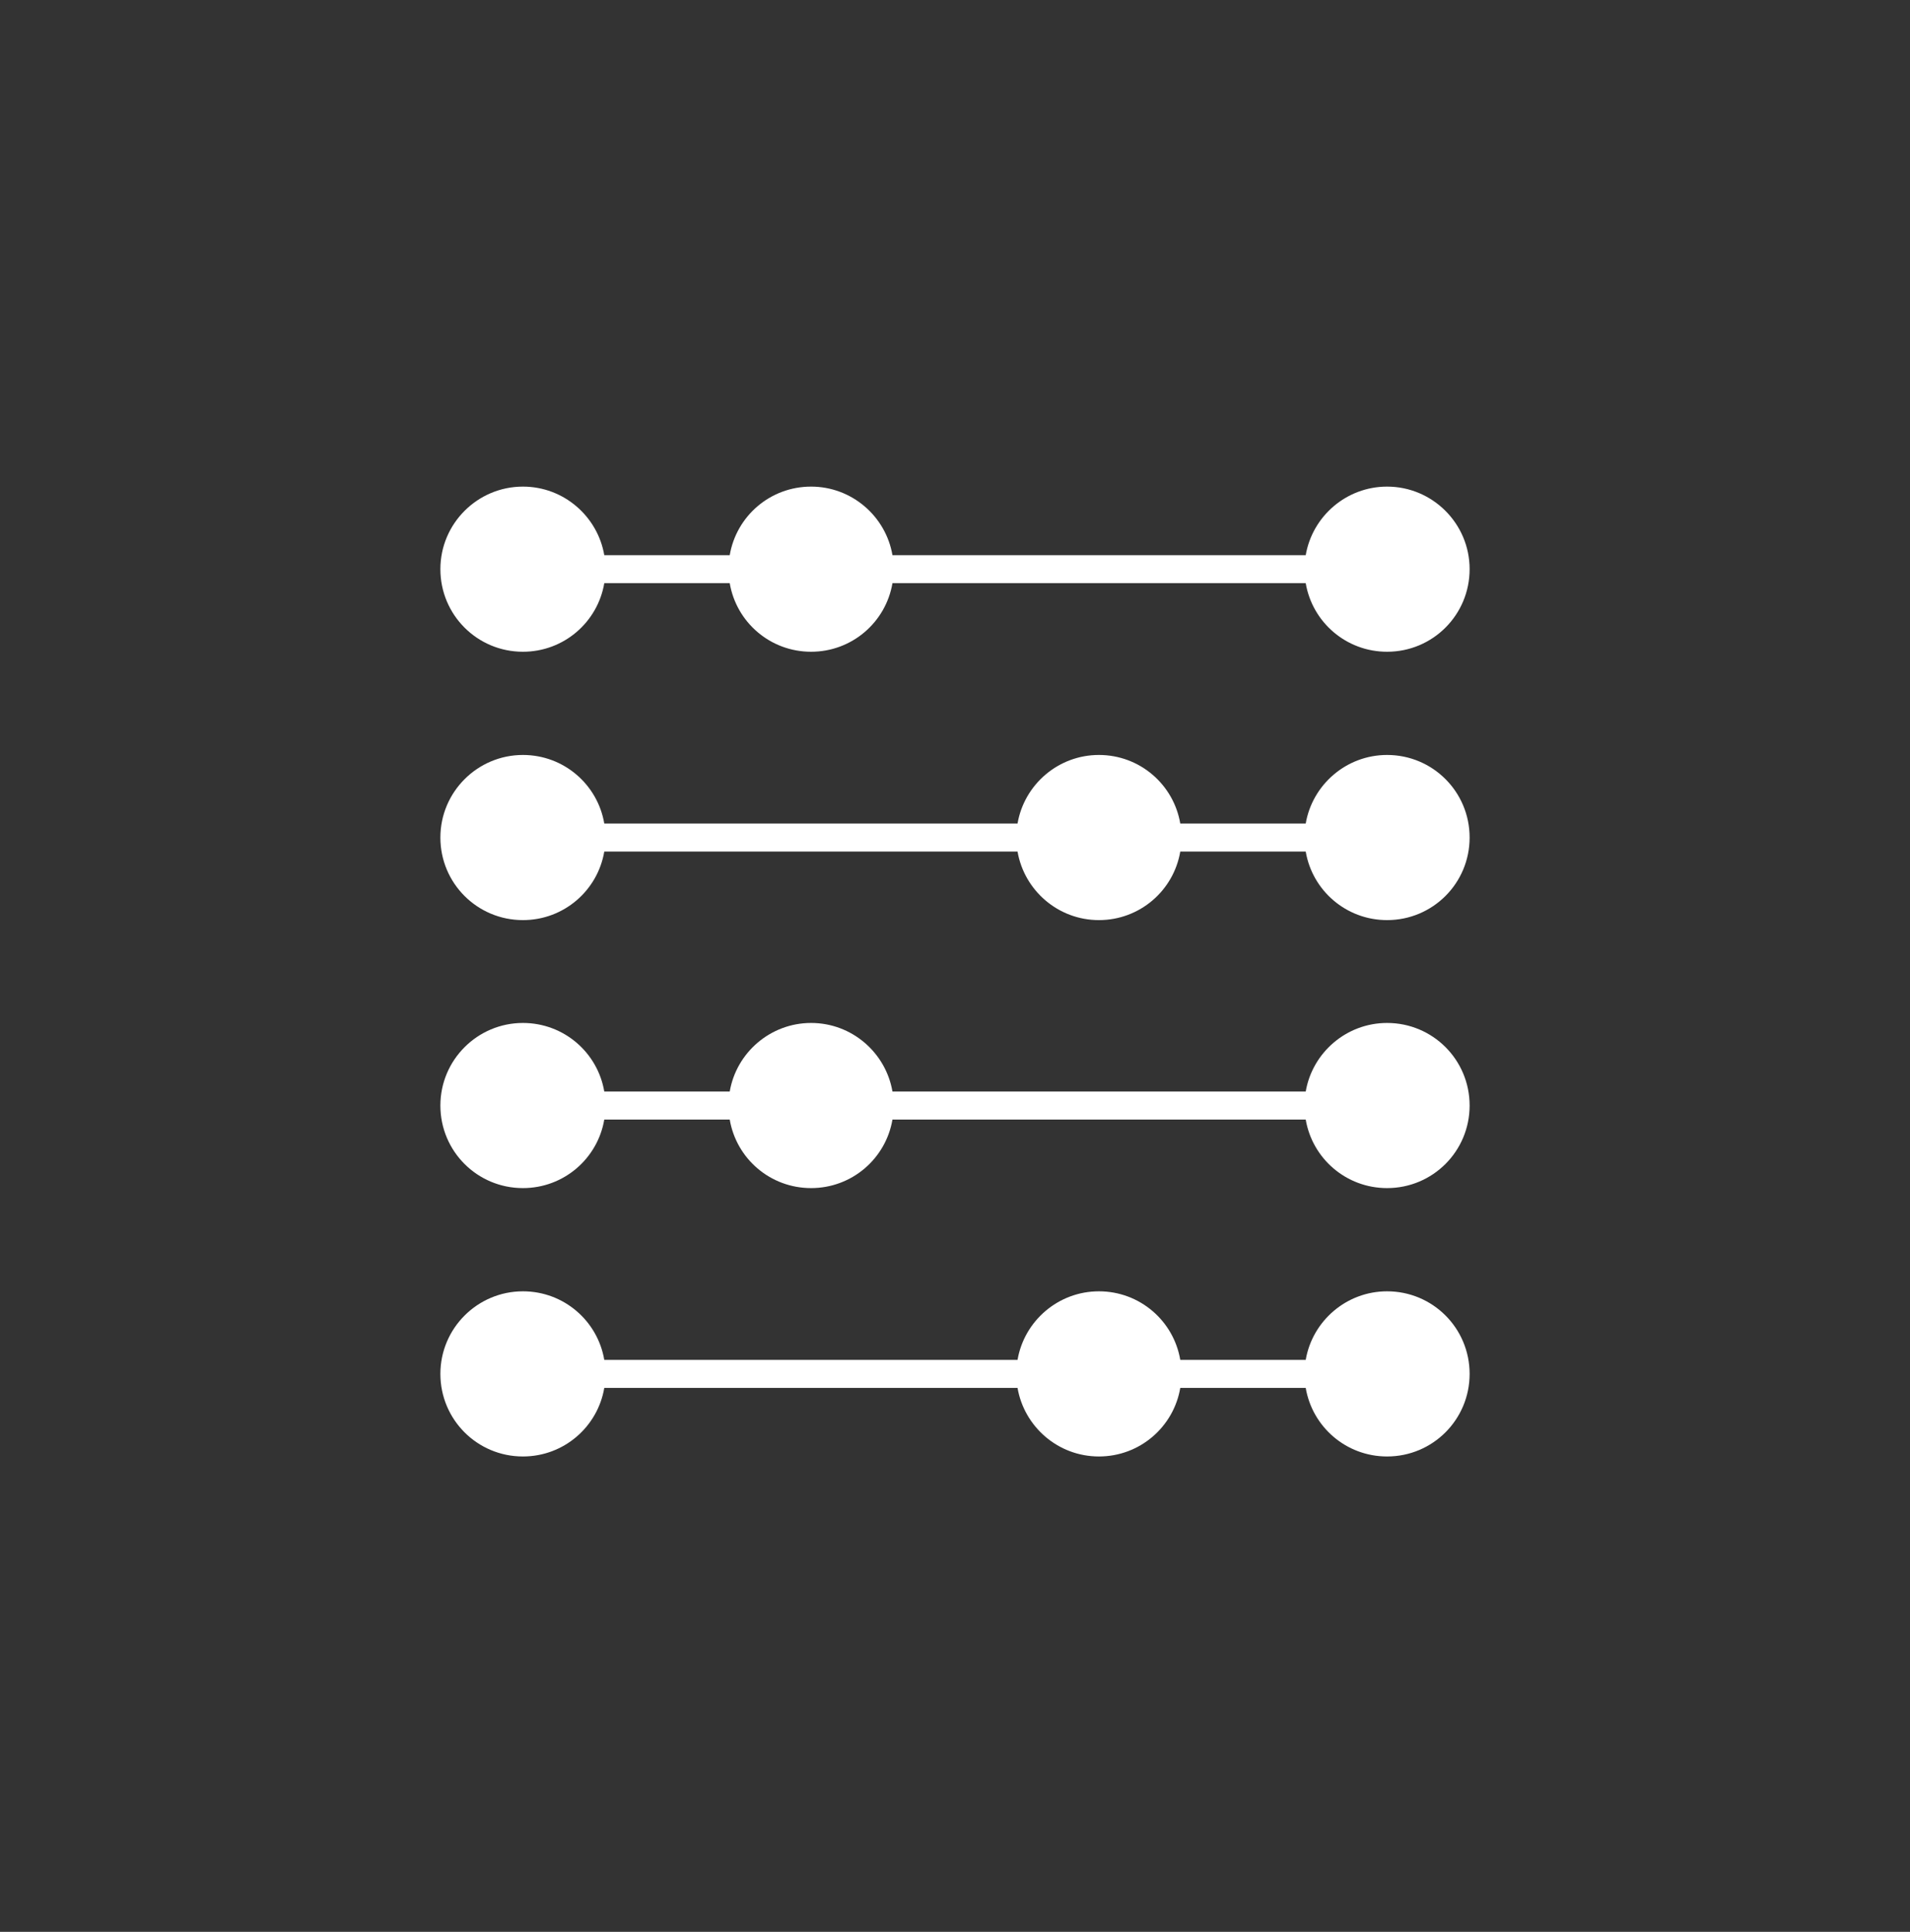 <svg width="90" height="91" viewBox="0 0 90 91" fill="none" xmlns="http://www.w3.org/2000/svg">
<rect x="0" y="0" width="90" height="91" fill="#333333" stroke="none"/>
<path d="M20.751 26.811C20.751 24.658 22.504 22.922 24.64 22.922C26.567 22.922 28.16 24.326 28.474 26.152H34.385C34.697 24.314 36.291 22.922 38.219 22.922C40.132 22.922 41.738 24.314 42.053 26.152H61.526C61.841 24.314 63.447 22.922 65.36 22.922C67.496 22.922 69.249 24.658 69.249 26.811C69.249 28.965 67.513 30.701 65.36 30.701C63.432 30.701 61.838 29.309 61.526 27.471H42.053C41.741 29.309 40.147 30.701 38.219 30.701C36.291 30.701 34.697 29.309 34.385 27.471H28.474C28.162 29.309 26.568 30.701 24.64 30.701C22.487 30.701 20.751 28.965 20.751 26.811Z" fill="white"/>
<path d="M28.474 38.793C28.162 36.956 26.568 35.563 24.64 35.563C22.504 35.563 20.751 37.3 20.751 39.453C20.751 41.606 22.487 43.342 24.64 43.342C26.568 43.342 28.162 41.95 28.474 40.113H47.947C48.261 41.938 49.854 43.342 51.781 43.342C53.709 43.342 55.303 41.95 55.615 40.113H61.526C61.838 41.95 63.432 43.342 65.36 43.342C67.513 43.342 69.249 41.606 69.249 39.453C69.249 37.3 67.513 35.563 65.36 35.563C63.447 35.563 61.841 36.956 61.526 38.793H55.615C55.303 36.956 53.709 35.563 51.781 35.563C49.868 35.563 48.262 36.956 47.947 38.793H28.474Z" fill="white"/>
<path d="M28.474 51.417C28.162 49.58 26.568 48.187 24.64 48.187C22.504 48.187 20.751 49.923 20.751 52.077C20.751 54.23 22.487 55.966 24.64 55.966C26.568 55.966 28.162 54.574 28.474 52.737H34.385C34.697 54.574 36.291 55.966 38.219 55.966C40.147 55.966 41.741 54.574 42.053 52.737H61.526C61.838 54.574 63.432 55.966 65.36 55.966C67.513 55.966 69.249 54.23 69.249 52.077C69.249 49.923 67.513 48.187 65.36 48.187C63.447 48.187 61.841 49.58 61.526 51.417H42.053C41.739 49.591 40.146 48.187 38.219 48.187C36.307 48.187 34.7 49.58 34.385 51.417H28.474Z" fill="white"/>
<path d="M28.474 64.058C28.162 62.221 26.568 60.828 24.64 60.828C22.504 60.828 20.751 62.565 20.751 64.718C20.751 66.871 22.487 68.608 24.64 68.608C26.568 68.608 28.162 67.215 28.474 65.378H47.947C48.261 67.203 49.854 68.608 51.781 68.608C53.709 68.608 55.303 67.215 55.615 65.378H61.526C61.838 67.215 63.432 68.608 65.36 68.608C67.513 68.608 69.249 66.871 69.249 64.718C69.249 62.565 67.513 60.828 65.36 60.828C63.447 60.828 61.841 62.221 61.526 64.058H55.615C55.303 62.221 53.709 60.828 51.781 60.828C49.868 60.828 48.262 62.221 47.947 64.058H28.474Z" fill="white"/>
</svg>
